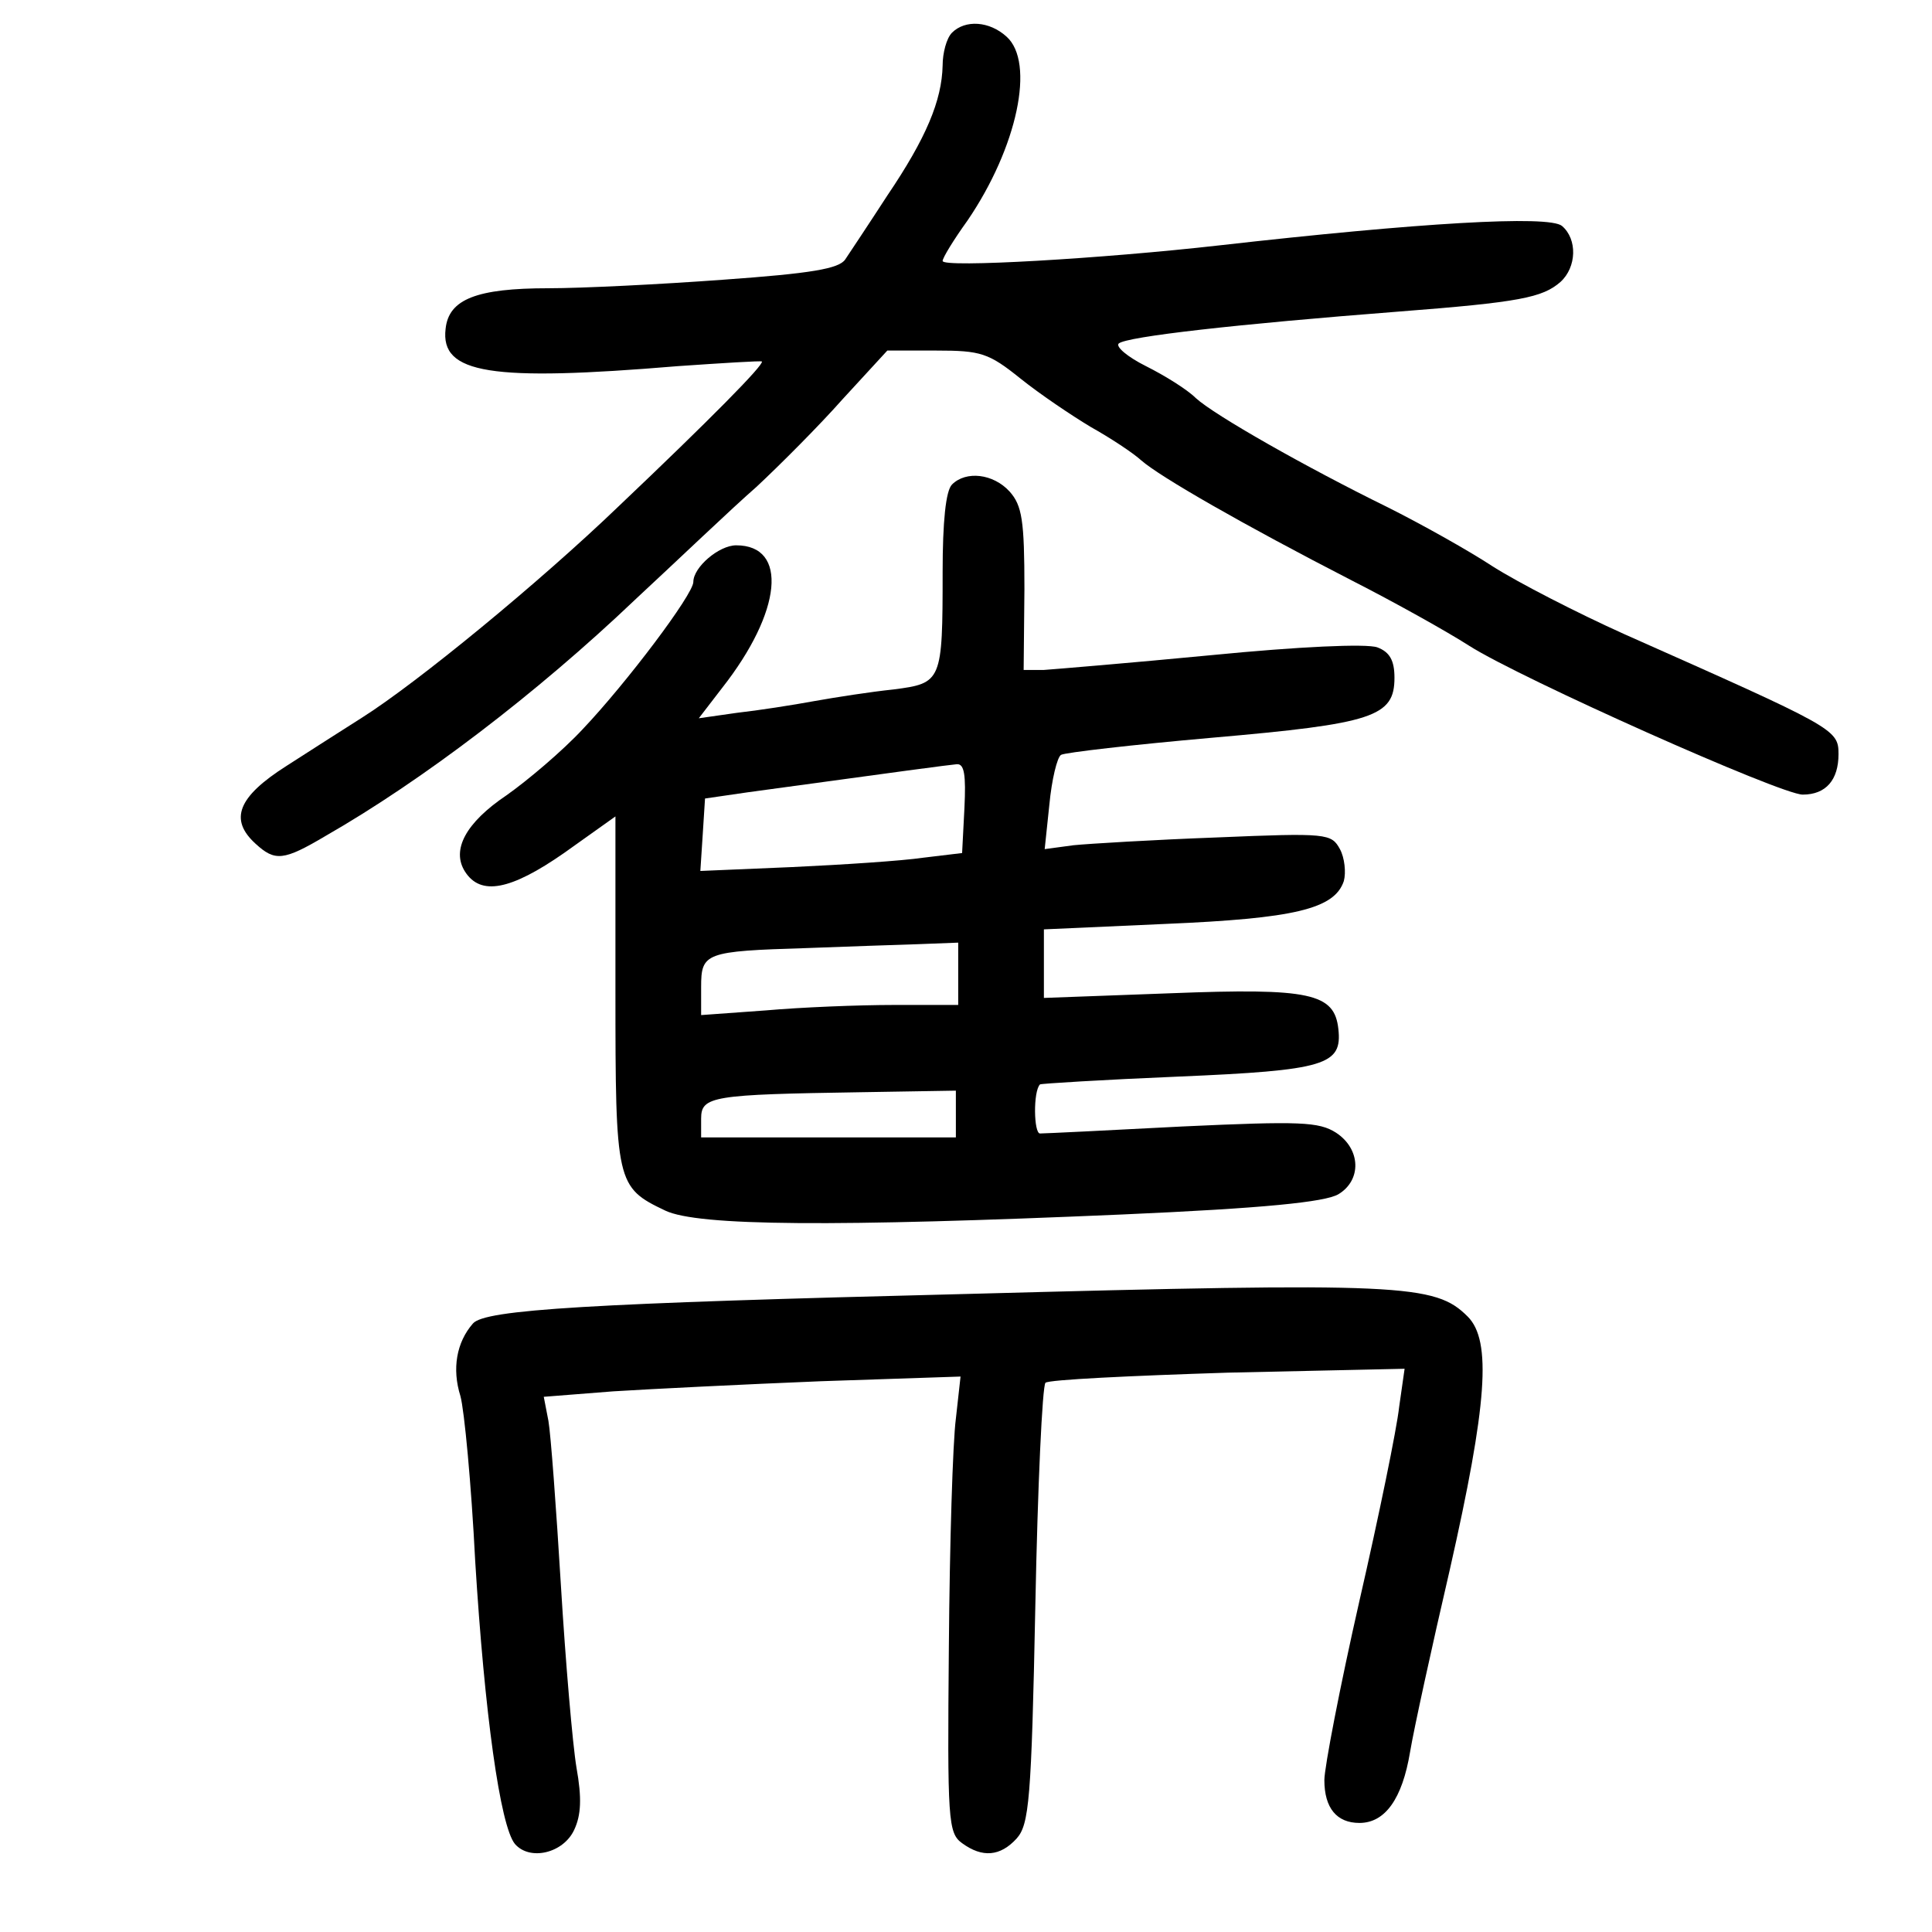 <?xml version="1.0" standalone="no"?>
<!DOCTYPE svg PUBLIC "-//W3C//DTD SVG 20010904//EN"
 "http://www.w3.org/TR/2001/REC-SVG-20010904/DTD/svg10.dtd">
<svg version="1.0" xmlns="http://www.w3.org/2000/svg"
 width="248pt" height="248pt" viewBox="0 0 248 248"
 preserveAspectRatio="xMidYMid meet">
<g transform="translate(0,248) scale(0.1,-0.1)"
fill="#000000" stroke="none">
<path d="M1222 2438 c-7 -7 -12 -26 -12 -42 -1 -45 -21 -93 -71 -167 -24 -37
-48 -73 -54 -82 -8 -12 -44 -18 -156 -26 -81 -6 -182 -11 -225 -11 -92 0 -128
-14 -132 -52 -7 -58 58 -68 298 -48 58 4 106 7 108 6 3 -4 -66 -74 -184 -186
-102 -98 -258 -226 -329 -271 -22 -14 -66 -42 -97 -62 -63 -40 -74 -69 -40
-100 25 -23 36 -22 90 10 124 71 271 183 397 303 56 52 125 118 156 145 30 28
80 78 111 113 l57 62 63 0 c57 0 67 -3 108 -36 25 -20 65 -47 90 -62 25 -14
54 -33 65 -43 24 -21 130 -82 270 -154 55 -28 123 -66 151 -84 66 -42 400
-191 428 -191 30 0 46 19 46 52 0 32 -5 34 -275 154 -60 27 -136 66 -169 87
-32 21 -93 55 -135 76 -104 51 -222 118 -246 140 -11 11 -40 29 -64 41 -24 12
-39 25 -35 29 10 9 153 25 359 41 156 12 185 18 208 38 21 19 22 55 2 72 -17
14 -184 4 -440 -25 -150 -17 -355 -29 -355 -20 0 4 14 27 32 52 64 94 87 203
50 236 -22 20 -53 22 -70 5z"/>
<path d="M1222 1858 c-8 -8 -12 -48 -12 -112 0 -141 -1 -143 -63 -151 -29 -3
-74 -10 -102 -15 -27 -5 -72 -12 -99 -15 l-49 -7 30 39 c77 98 85 183 18 183
-22 0 -55 -28 -55 -47 0 -16 -86 -130 -142 -189 -26 -28 -71 -66 -98 -85 -52
-35 -71 -70 -53 -98 20 -31 58 -24 127 24 l66 47 0 -224 c0 -247 1 -252 64
-282 42 -20 217 -21 586 -5 183 8 261 16 278 26 30 18 29 58 -3 79 -22 14 -46
15 -197 8 -95 -5 -177 -9 -183 -9 -8 0 -9 54 0 63 1 1 81 6 177 10 190 8 211
15 206 61 -5 46 -36 53 -215 46 l-163 -6 0 44 0 44 156 7 c165 7 217 19 229
55 3 11 1 30 -5 41 -11 20 -16 21 -158 15 -81 -3 -164 -8 -184 -10 l-37 -5 6
57 c3 32 10 61 15 64 5 3 92 13 194 22 207 18 234 27 234 77 0 22 -6 33 -22
39 -14 5 -101 1 -213 -10 -104 -10 -201 -18 -215 -19 l-26 0 1 104 c0 88 -3
107 -19 125 -21 23 -56 27 -74 9z m16 -415 l-3 -58 -50 -6 c-27 -4 -103 -9
-168 -12 l-118 -5 3 46 3 47 55 8 c197 27 257 35 268 36 10 1 12 -14 10 -56z
m-8 -213 l0 -40 -82 0 c-46 0 -120 -3 -165 -7 l-83 -6 0 36 c0 44 5 46 135 50
50 2 114 4 143 5 l52 2 0 -40z m-3 -180 l0 -30 -164 0 -163 0 0 24 c0 29 14
31 206 34 l121 2 0 -30z"/>
<path d="M1240 819 c-484 -12 -618 -20 -633 -38 -21 -24 -27 -58 -16 -93 5
-18 14 -113 19 -212 12 -195 32 -340 51 -363 19 -22 62 -12 76 18 9 19 10 41
3 80 -5 30 -14 135 -20 234 -6 99 -13 194 -16 211 l-6 31 89 7 c48 3 168 9
267 13 l179 6 -6 -54 c-4 -30 -8 -161 -9 -293 -2 -223 -1 -239 17 -252 26 -19
49 -17 70 6 16 18 19 49 24 299 3 154 9 282 13 286 4 4 109 9 234 13 l227 5
-7 -49 c-3 -28 -26 -140 -51 -249 -25 -110 -45 -214 -45 -230 0 -36 16 -55 45
-55 33 0 55 31 65 91 5 30 28 135 51 234 48 212 54 294 23 325 -42 42 -83 44
-644 29z"/>
</g>
</svg>
